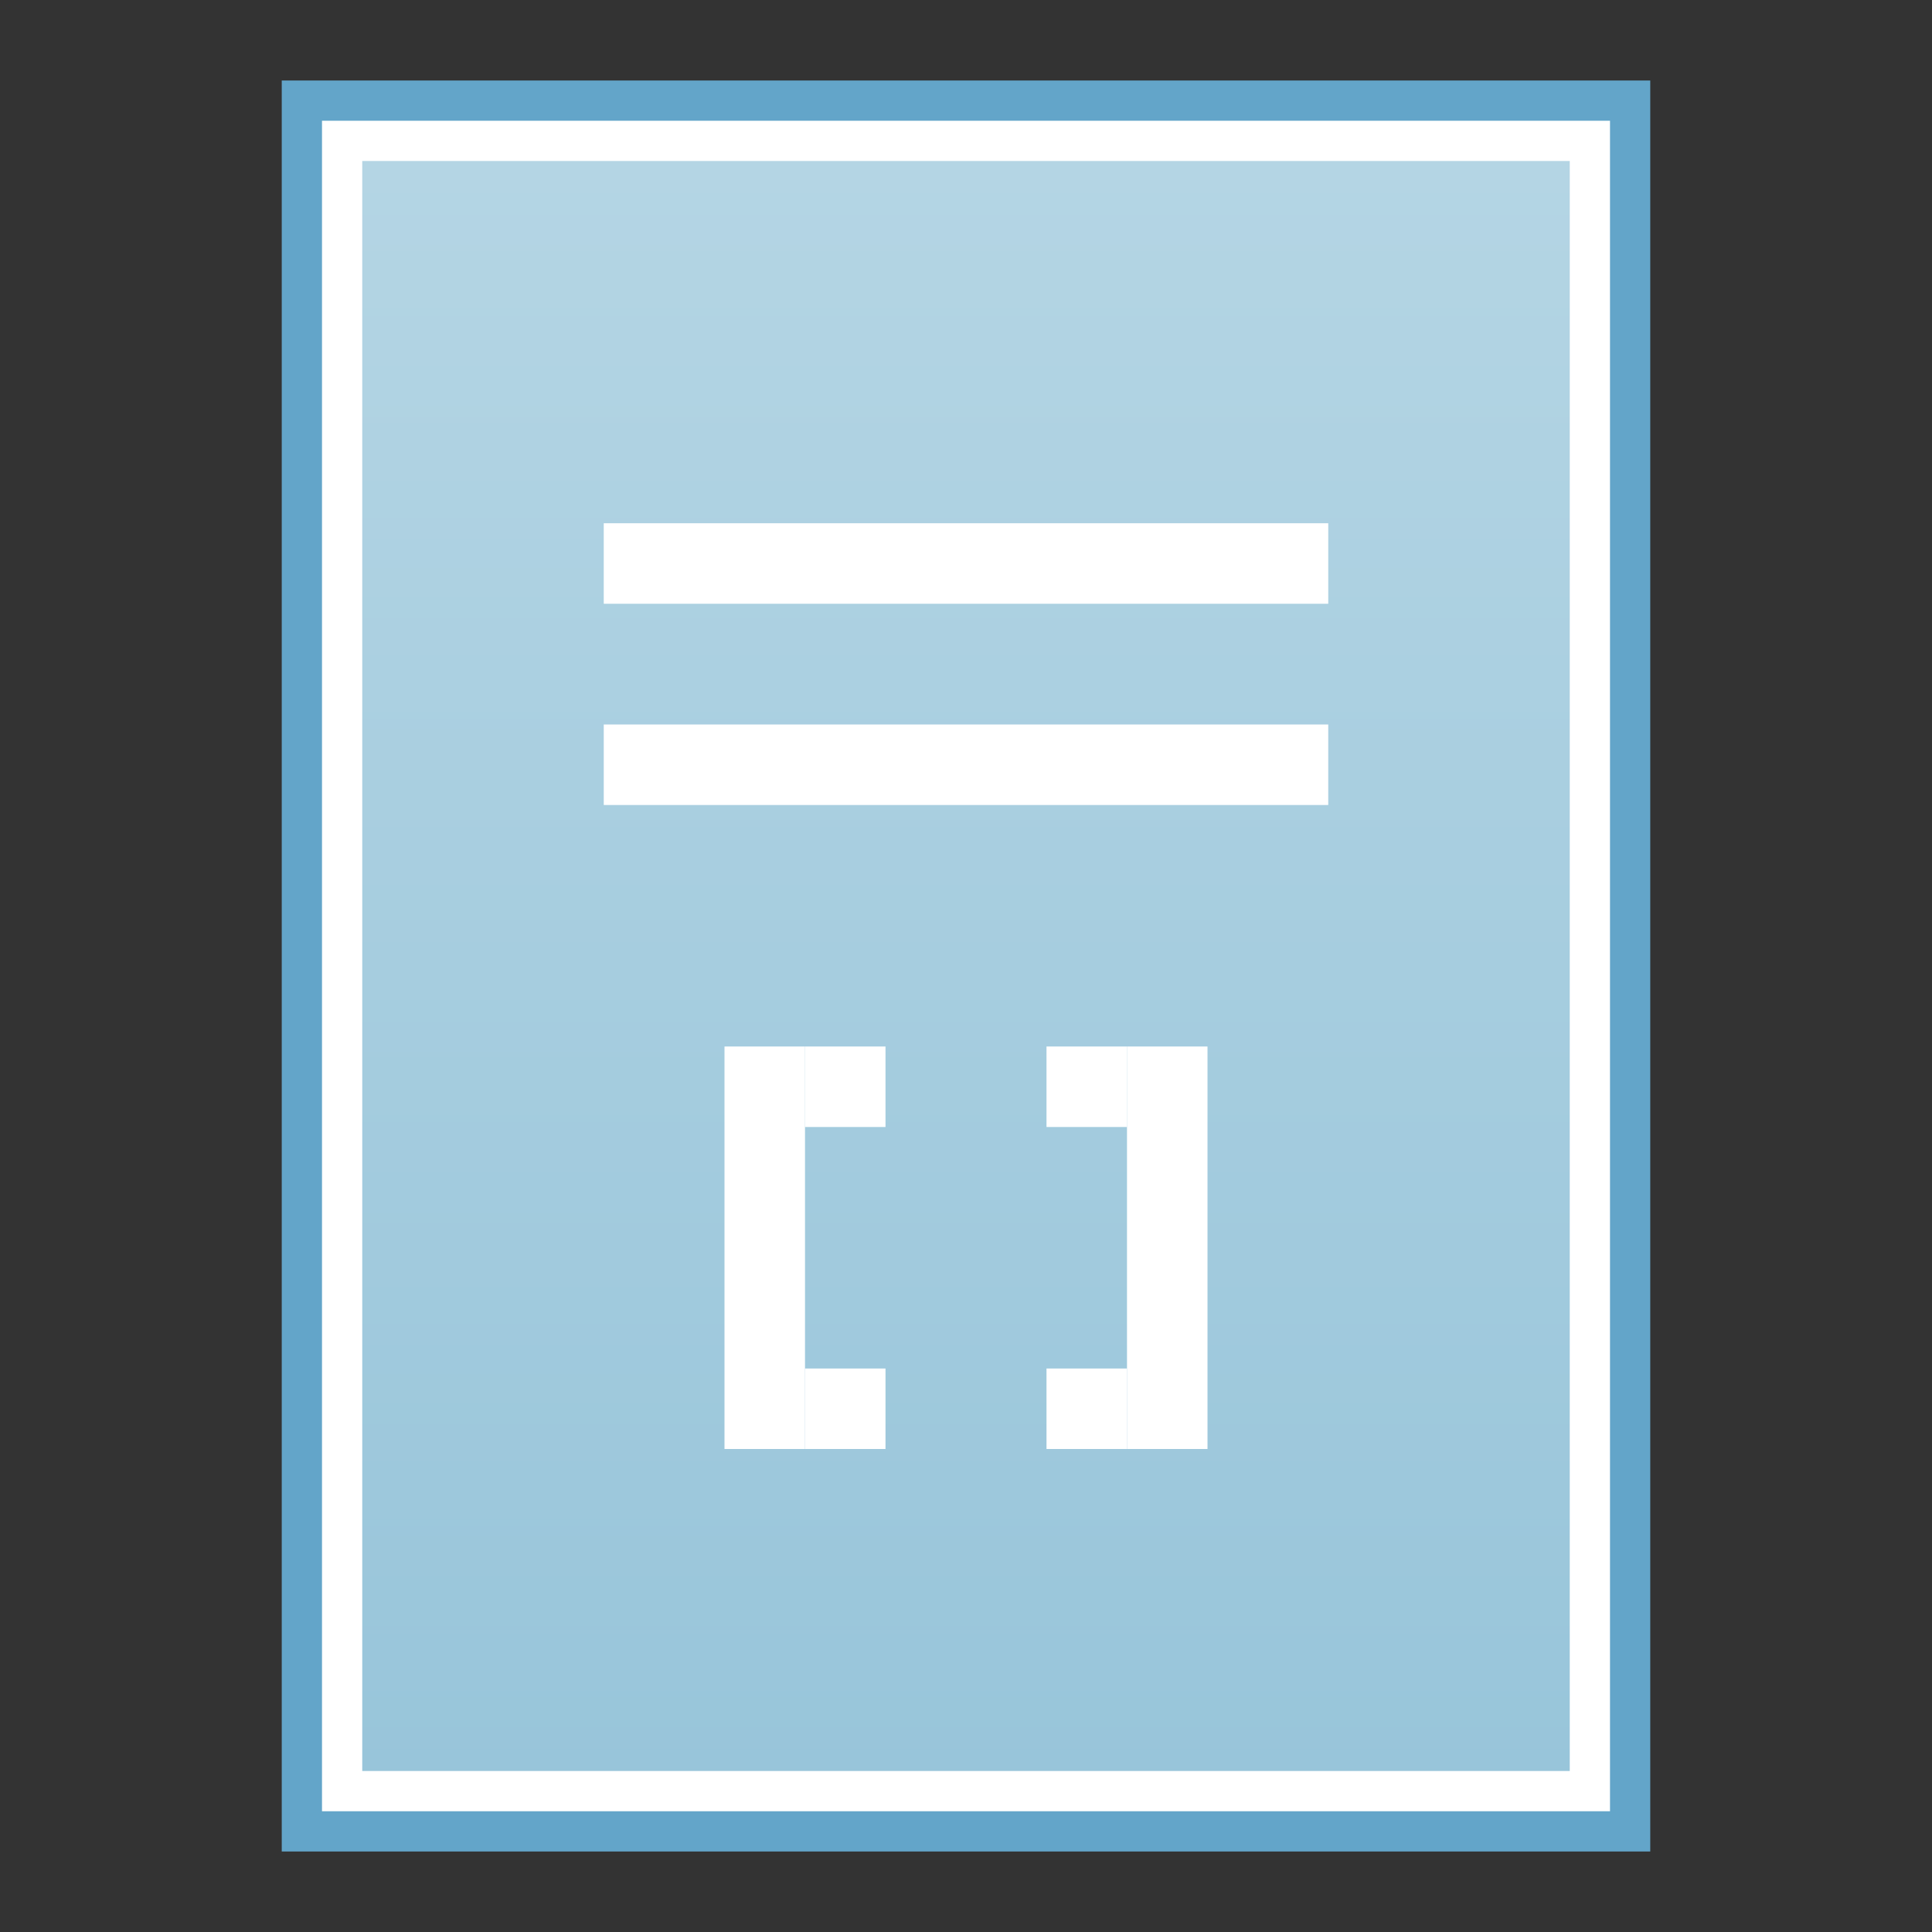 <?xml version="1.0" encoding="UTF-8" standalone="no"?>
<!-- Created with Inkscape (http://www.inkscape.org/) -->

<svg
   xmlns:dc="http://purl.org/dc/elements/1.1/"
   xmlns:cc="http://creativecommons.org/ns#"
   xmlns:rdf="http://www.w3.org/1999/02/22-rdf-syntax-ns#"
   xmlns:svg="http://www.w3.org/2000/svg"
   xmlns="http://www.w3.org/2000/svg"
   xmlns:xlink="http://www.w3.org/1999/xlink"
   xmlns:sodipodi="http://sodipodi.sourceforge.net/DTD/sodipodi-0.dtd"
   xmlns:inkscape="http://www.inkscape.org/namespaces/inkscape"
   version="1.0"
   width="48"
   height="48"
   id="svg4486"
   sodipodi:version="0.32"
   inkscape:version="0.91 r13725"
   sodipodi:docname="text-x-markdown.svg"
   inkscape:output_extension="org.inkscape.output.svg.inkscape">
  <rect width="100%" height="100%" fill="#333333" stroke="none"/>
  <sodipodi:namedview
     inkscape:window-height="693"
     inkscape:window-width="1007"
     inkscape:pageshadow="2"
     inkscape:pageopacity="0.0"
     guidetolerance="10.0"
     gridtolerance="10.0"
     objecttolerance="10.0"
     borderopacity="1.0"
     bordercolor="#666666"
     pagecolor="#ffffff"
     id="base"
     showgrid="false"
     inkscape:zoom="7.8991335"
     inkscape:cx="30.900819"
     inkscape:cy="19.672687"
     inkscape:window-x="487"
     inkscape:window-y="122"
     inkscape:current-layer="svg4486"
     inkscape:window-maximized="0"
     inkscape:snap-object-midpoints="true"
     inkscape:snap-intersection-paths="true"
     inkscape:snap-smooth-nodes="true"
     inkscape:object-nodes="true" />
  <defs
     id="defs4488">
    <linearGradient
       inkscape:collect="always"
       xlink:href="#linearGradient4132-8"
       id="linearGradient4138-6"
       x1="-29.695"
       y1="44.701"
       x2="-29.695"
       y2="0.915"
       gradientUnits="userSpaceOnUse"
       gradientTransform="matrix(0.868,0,0,0.915,50.118,3.256)" />
    <linearGradient
       inkscape:collect="always"
       id="linearGradient4132-8">
      <stop
         style="stop-color:#98c5da;stop-opacity:1"
         offset="0"
         id="stop4134-65" />
      <stop
         style="stop-color:#b4d5e4;stop-opacity:1"
         offset="1"
         id="stop4136-9" />
    </linearGradient>
    <linearGradient
       inkscape:collect="always"
       xlink:href="#linearGradient4132-8"
       id="linearGradient4138-6-5"
       x1="-29.695"
       y1="44.701"
       x2="-29.695"
       y2="0.915"
       gradientUnits="userSpaceOnUse"
       gradientTransform="matrix(0.868,0,0,0.915,147.861,96.005)" />
  </defs>
  <rect
     style="fill:#63a5c9;fill-opacity:1;stroke:none"
     id="rect4154-0"
     width="34"
     height="44"
     x="7"
     y="2" />
  <rect
     y="3"
     x="8"
     height="42"
     width="32"
     id="rect4150-2"
     style="fill:#ffffff;fill-opacity:1;stroke:none" />
  <rect
     style="fill:url(#linearGradient4138-6);fill-opacity:1;stroke:none"
     id="rect3362-9"
     width="30"
     height="40"
     x="9"
     y="4" />
  <rect
     y="13"
     x="15"
     height="2"
     width="18"
     id="rect4197"
     style="fill:#ffffff;fill-opacity:1;stroke:none" />
  <rect
     style="fill:#ffffff;fill-opacity:1;stroke:none"
     id="rect4199"
     width="18"
     height="2"
     x="15"
     y="18" />
  <rect
     style="fill:#63a5c9;fill-opacity:1;stroke:none"
     id="rect4154-0-4"
     width="34"
     height="44"
     x="104.743"
     y="94.749" />
  <rect
     y="95.749"
     x="105.743"
     height="42"
     width="32"
     id="rect4150-2-2"
     style="fill:#ffffff;fill-opacity:1;stroke:none" />
  <rect
     style="fill:url(#linearGradient4138-6-5);fill-opacity:1;stroke:none"
     id="rect3362-9-7"
     width="30"
     height="40"
     x="106.743"
     y="96.749" />
  <rect
     style="fill:#ffffff;fill-opacity:1;stroke:none"
     id="rect4140-7"
     width="2"
     height="2"
     x="111.743"
     y="105.749" />
  <rect
     y="110.749"
     x="111.743"
     height="2"
     width="2"
     id="rect4142-3"
     style="fill:#ffffff;fill-opacity:1;stroke:none" />
  <rect
     style="fill:#ffffff;fill-opacity:1;stroke:none"
     id="rect4144-3"
     width="2"
     height="2"
     x="111.743"
     y="115.749" />
  <rect
     y="120.749"
     x="111.743"
     height="2"
     width="2"
     id="rect8957"
     style="fill:#ffffff;fill-opacity:1;stroke:none" />
  <rect
     y="105.749"
     x="115.743"
     height="2"
     width="15"
     id="rect4197-8"
     style="fill:#ffffff;fill-opacity:1;stroke:none" />
  <rect
     style="fill:#ffffff;fill-opacity:1;stroke:none"
     id="rect4199-5"
     width="15"
     height="2"
     x="115.743"
     y="110.749" />
  <rect
     y="115.749"
     x="115.743"
     height="2"
     width="15"
     id="rect4201-6"
     style="fill:#ffffff;fill-opacity:1;stroke:none" />
  <rect
     style="fill:#ffffff;fill-opacity:1;stroke:none"
     id="rect4203-5"
     width="15"
     height="2"
     x="115.743"
     y="120.749" />
  <rect
     style="fill:#ffffff;fill-opacity:1;stroke:none"
     id="rect4882"
     width="10"
     height="2"
     x="26"
     y="-20"
     transform="matrix(0,1,-1,0,0,0)" />
  <rect
     style="fill:#ffffff;fill-opacity:1;stroke:none"
     id="rect4903"
     width="2"
     height="2"
     x="20"
     y="26" />
  <rect
     y="34"
     x="20"
     height="2"
     width="2"
     id="rect5630"
     style="fill:#ffffff;fill-opacity:1;stroke:none" />
  <rect
     transform="matrix(0,1,1,0,0,0)"
     y="28"
     x="26"
     height="2"
     width="10"
     id="rect5657"
     style="fill:#ffffff;fill-opacity:1;stroke:none" />
  <rect
     y="26"
     x="-28"
     height="2"
     width="2"
     id="rect5659"
     style="fill:#ffffff;fill-opacity:1;stroke:none"
     transform="scale(-1,1)" />
  <rect
     style="fill:#ffffff;fill-opacity:1;stroke:none"
     id="rect5661"
     width="2"
     height="2"
     x="-28"
     y="34"
     transform="scale(-1,1)" />
</svg>
